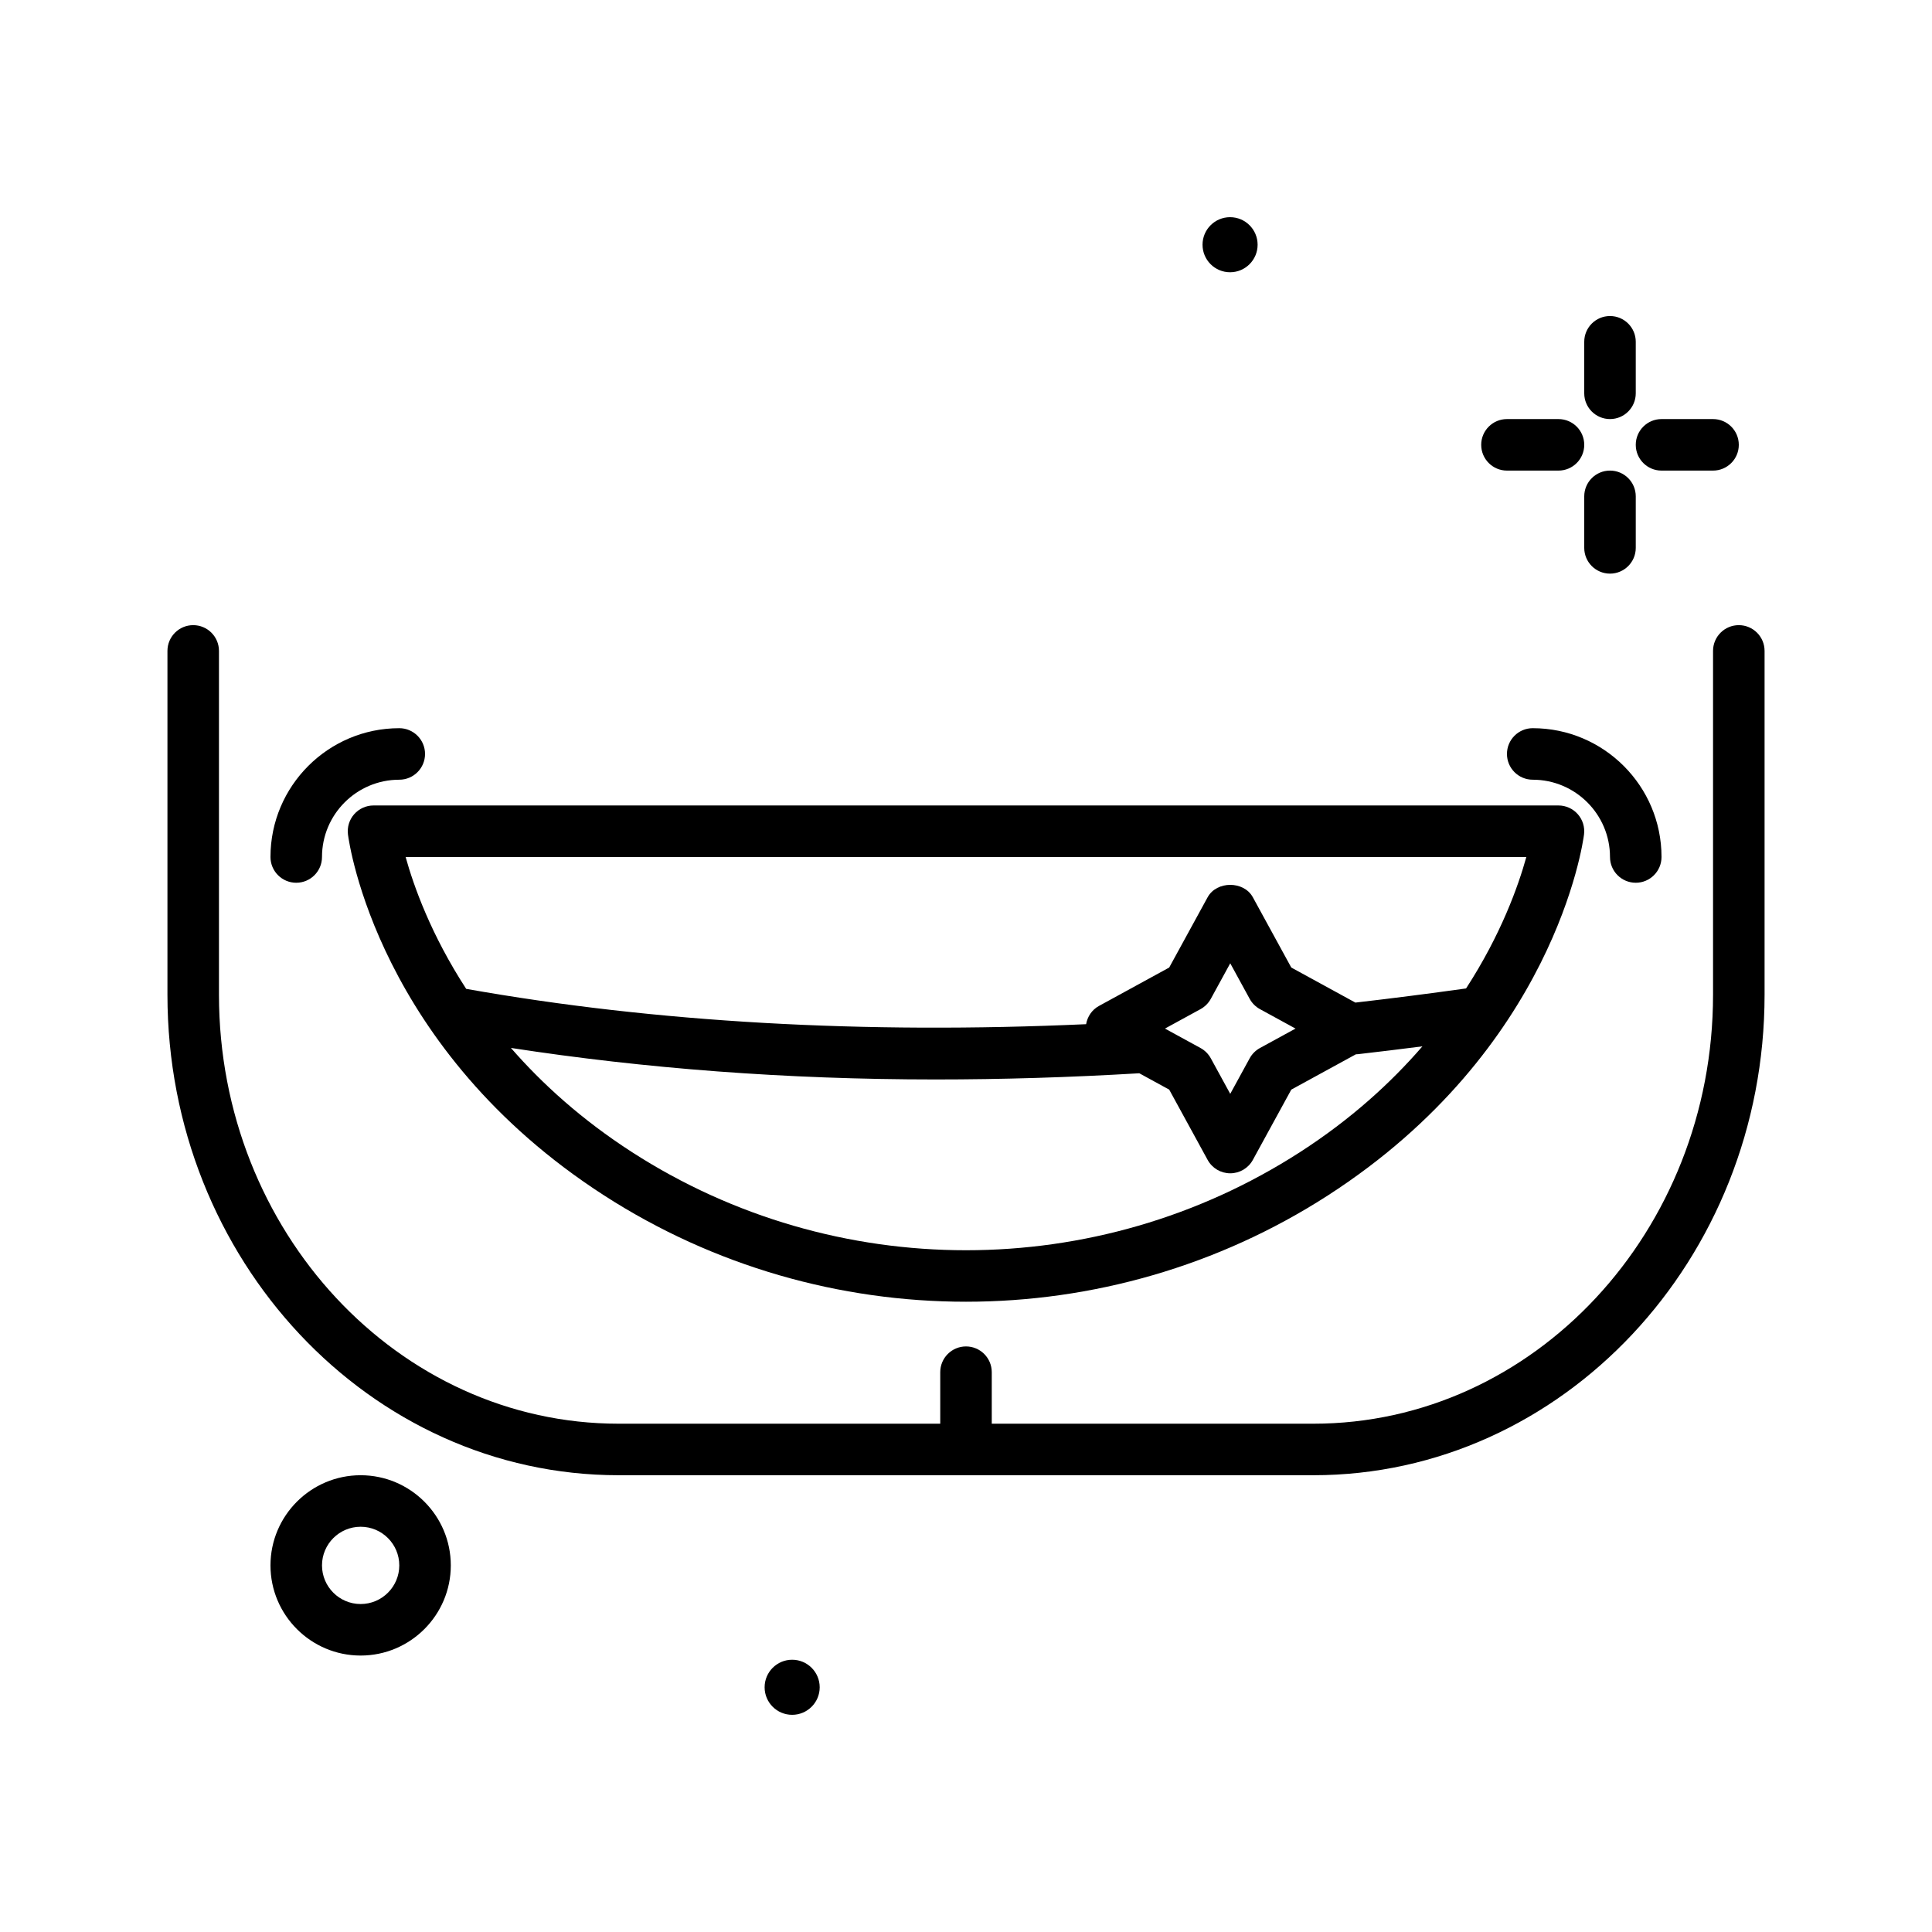<svg id="smile" enable-background="new 0 0 300 300" height="512" viewBox="0 0 300 300" width="512" xmlns="http://www.w3.org/2000/svg"><g><path d="m191.005 42.276c2.362 0 4.277-1.915 4.277-4.276s-1.915-4.277-4.277-4.277-4.276 1.915-4.276 4.277 1.915 4.276 4.276 4.276z"/><path d="m250 65.073c2.209 0 4-1.791 4-4v-8c0-2.209-1.791-4-4-4s-4 1.791-4 4v8c0 2.209 1.791 4 4 4z"/><path d="m270 97.073c-2.209 0-4 1.791-4 4v53.387c0 36.73-27.838 66.613-62.057 66.613h-49.943v-8c0-2.209-1.791-4-4-4s-4 1.791-4 4v8h-49.943c-34.219 0-62.057-29.883-62.057-66.613v-53.387c0-2.209-1.791-4-4-4s-4 1.791-4 4v53.387c0 41.143 31.428 74.613 70.057 74.613h107.887c38.629 0 70.057-33.471 70.057-74.613v-53.387c-.001-2.209-1.792-4-4.001-4z"/><path d="m254 85.073v-8c0-2.209-1.791-4-4-4s-4 1.791-4 4v8c0 2.209 1.791 4 4 4s4-1.791 4-4z"/><path d="m234 73.073h8c2.209 0 4-1.791 4-4s-1.791-4-4-4h-8c-2.209 0-4 1.791-4 4s1.791 4 4 4z"/><path d="m258 73.073h8c2.209 0 4-1.791 4-4s-1.791-4-4-4h-8c-2.209 0-4 1.791-4 4s1.791 4 4 4z"/><path d="m56 229.073c-7.719 0-14 6.281-14 14s6.281 14 14 14 14-6.281 14-14-6.281-14-14-14zm0 20c-3.309 0-6-2.691-6-6s2.691-6 6-6 6 2.691 6 6-2.691 6-6 6z"/><path d="m123.005 257.724c-2.362 0-4.276 1.915-4.276 4.277s1.915 4.276 4.276 4.276 4.277-1.915 4.277-4.276-1.915-4.277-4.277-4.277z"/><path d="m58 125.073c-1.148 0-2.242.494-3.002 1.357-.76.861-1.111 2.01-.965 3.15.172 1.352 4.637 33.402 39.791 56.057 17.064 11 36.617 16.498 56.176 16.496 19.555-.002 39.115-5.5 56.176-16.496 35.154-22.654 39.619-54.705 39.791-56.057.146-1.141-.205-2.289-.965-3.15-.76-.863-1.854-1.357-3.002-1.357zm143.844 53.842c-31.496 20.297-72.191 20.297-103.688 0-7.83-5.046-13.977-10.632-18.822-16.193 20.742 3.193 42.739 4.896 65.92 4.896 10.338 0 20.901-.322 31.655-.962l4.644 2.54 5.969 10.914c.701 1.283 2.047 2.08 3.51 2.08s2.809-.797 3.51-2.08l5.969-10.914 10.031-5.486c.108-.003.217-.006.326-.018 3.29-.376 6.635-.784 10.006-1.218-4.878 5.643-11.084 11.32-19.03 16.441zm-20.949-19.198 5.525-3.021c.67-.367 1.223-.92 1.59-1.59l3.021-5.525 3.021 5.525c.367.67.92 1.223 1.59 1.59l5.525 3.021-5.525 3.021c-.67.367-1.223.92-1.59 1.59l-3.021 5.525-3.021-5.525c-.367-.67-.92-1.223-1.59-1.59zm46.757-6.233c-5.798.81-11.569 1.552-17.189 2.198l-9.953-5.443-5.969-10.914c-1.402-2.566-5.617-2.566-7.02 0l-5.969 10.914-10.914 5.969c-1.078.589-1.78 1.642-1.988 2.828-34.533 1.559-66.881-.266-96.261-5.486-5.445-8.376-8.14-15.921-9.404-20.476h174.025c-1.26 4.545-3.943 12.063-9.358 20.41z"/><path d="m250 133.073c0 2.209 1.791 4 4 4s4-1.791 4-4c0-11.027-8.973-20-20-20-2.209 0-4 1.791-4 4s1.791 4 4 4c6.617 0 12 5.383 12 12z"/><path d="m46 137.073c2.209 0 4-1.791 4-4 0-6.617 5.383-12 12-12 2.209 0 4-1.791 4-4s-1.791-4-4-4c-11.027 0-20 8.973-20 20 0 2.209 1.791 4 4 4z"/></g></svg>